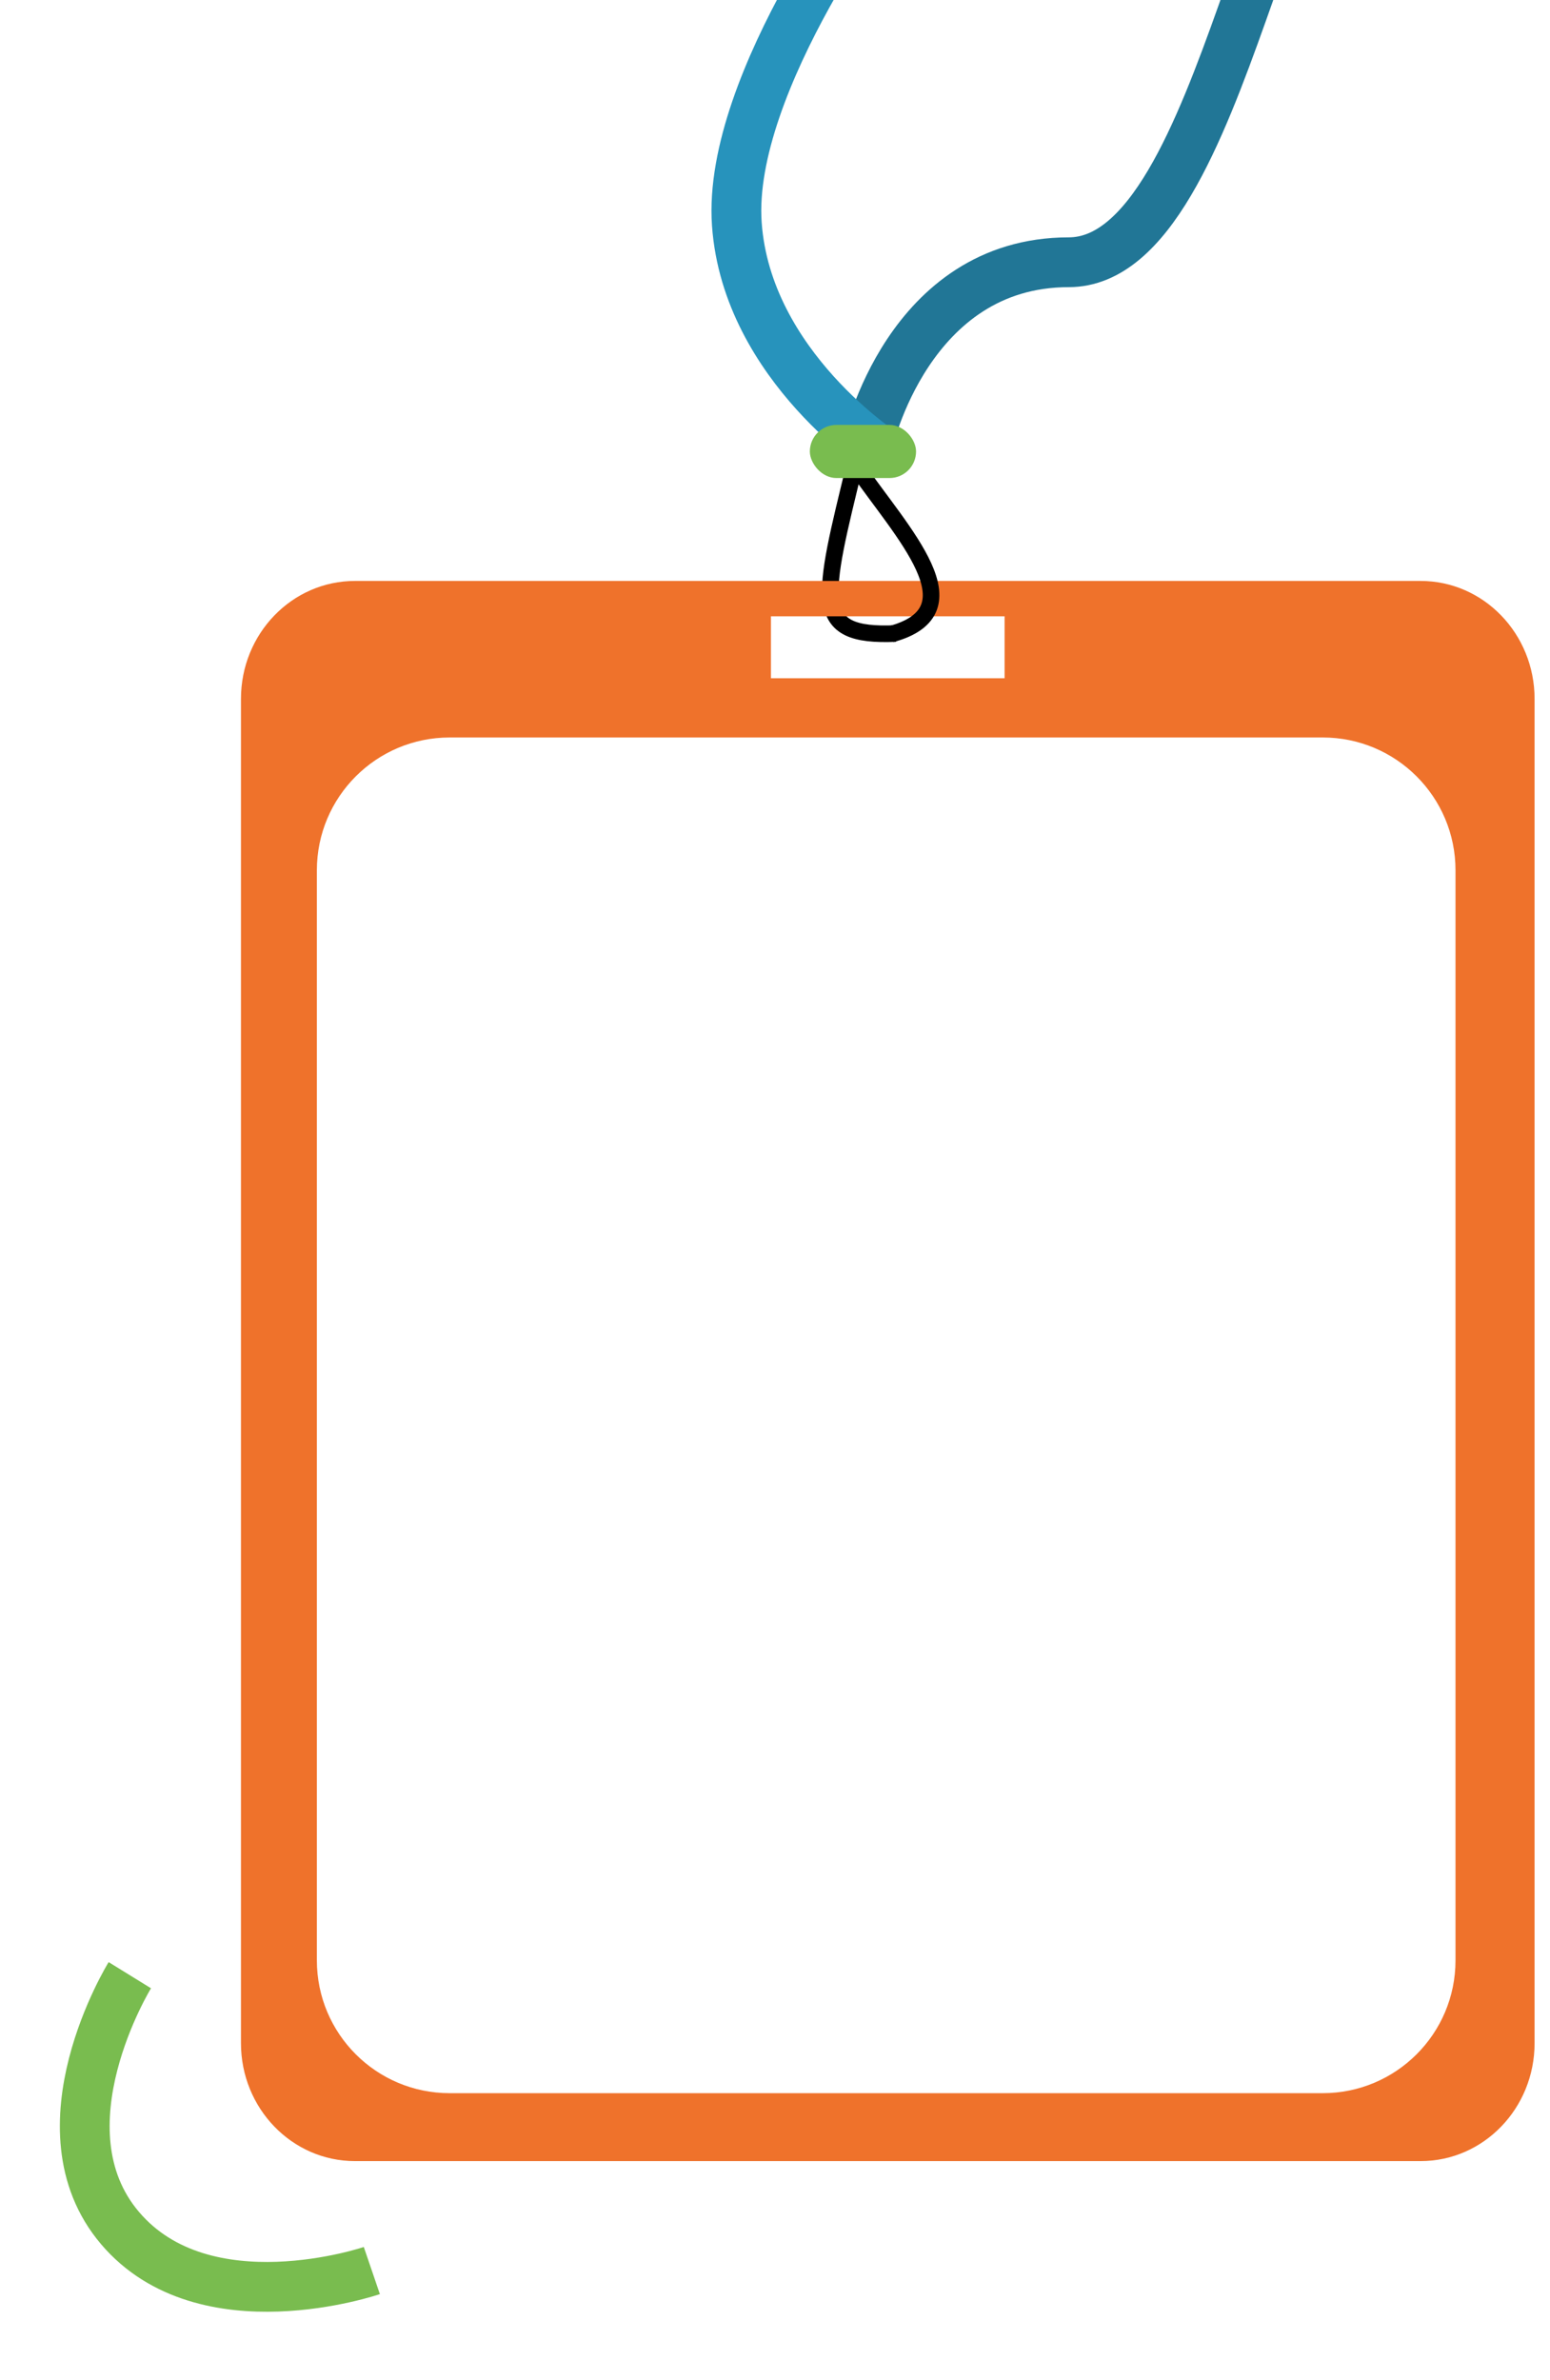 <svg viewBox="0 0 467 717" fill="none" xmlns="http://www.w3.org/2000/svg">
<path d="M39.115 595C39.115 595 10.647 641.11 36.145 671.15C61.643 701.189 112.031 683.971 112.031 683.971" stroke="#79BC4F" stroke-width="15"/>
<g filter="url(#filter0_d_69_5)">
<path d="M269.879 186.845C244.276 187.943 247.545 177.066 257.708 135.359" stroke="black" stroke-width="5"/>
<path fill-rule="evenodd" clip-rule="evenodd" d="M72.6 206.522C72.6 186.904 87.974 171 106.939 171H428.013C446.979 171 462.353 186.904 462.353 206.522V611.478C462.353 631.096 446.979 647 428.013 647H106.939C87.974 647 72.6 631.096 72.6 611.478V206.522ZM232.278 181.657H302.674V200.306H232.278V181.657ZM135.471 218.155C113.379 218.155 95.471 236.064 95.471 258.155V586.536C95.471 608.628 113.379 626.536 135.471 626.536H398.529C420.621 626.536 438.529 608.628 438.529 586.536V258.155C438.529 236.064 420.621 218.155 398.529 218.155H135.471Z" fill="#EF722B"/>
<path d="M261.5 129.5C261.5 129.5 273.5 75 322 75C370.5 75 382.5 -80.5 413 -58.5" stroke="#217696" stroke-width="15"/>
<path d="M258.024 136.643C271.844 156.672 294.72 179.849 268.558 187.004" stroke="black" stroke-width="5"/>
<path d="M266.905 133.05C266.905 133.05 225.029 106.433 222 63.5C218.971 20.567 266.905 -42 266.905 -42" stroke="#2793BC" stroke-width="15"/>
<rect x="244" y="124" width="32" height="16" rx="8" fill="#79BC4F"/>
</g>
<defs>
<filter id="filter0_d_69_5" x="68.6" y="-68.132" width="397.753" height="723.132" filterUnits="userSpaceOnUse" color-interpolation-filters="sRGB">
<feFlood flood-opacity="0" result="BackgroundImageFix"/>
<feColorMatrix in="SourceAlpha" type="matrix" values="0 0 0 0 0 0 0 0 0 0 0 0 0 0 0 0 0 0 127 0" result="hardAlpha"/>
<feOffset dy="4"/>
<feGaussianBlur stdDeviation="2"/>
<feComposite in2="hardAlpha" operator="out"/>
<feColorMatrix type="matrix" values="0 0 0 0 0 0 0 0 0 0 0 0 0 0 0 0 0 0 0.25 0"/>
<feBlend mode="normal" in2="BackgroundImageFix" result="effect1_dropShadow_69_5"/>
<feBlend mode="normal" in="SourceGraphic" in2="effect1_dropShadow_69_5" result="shape"/>
</filter>
</defs>
</svg>
